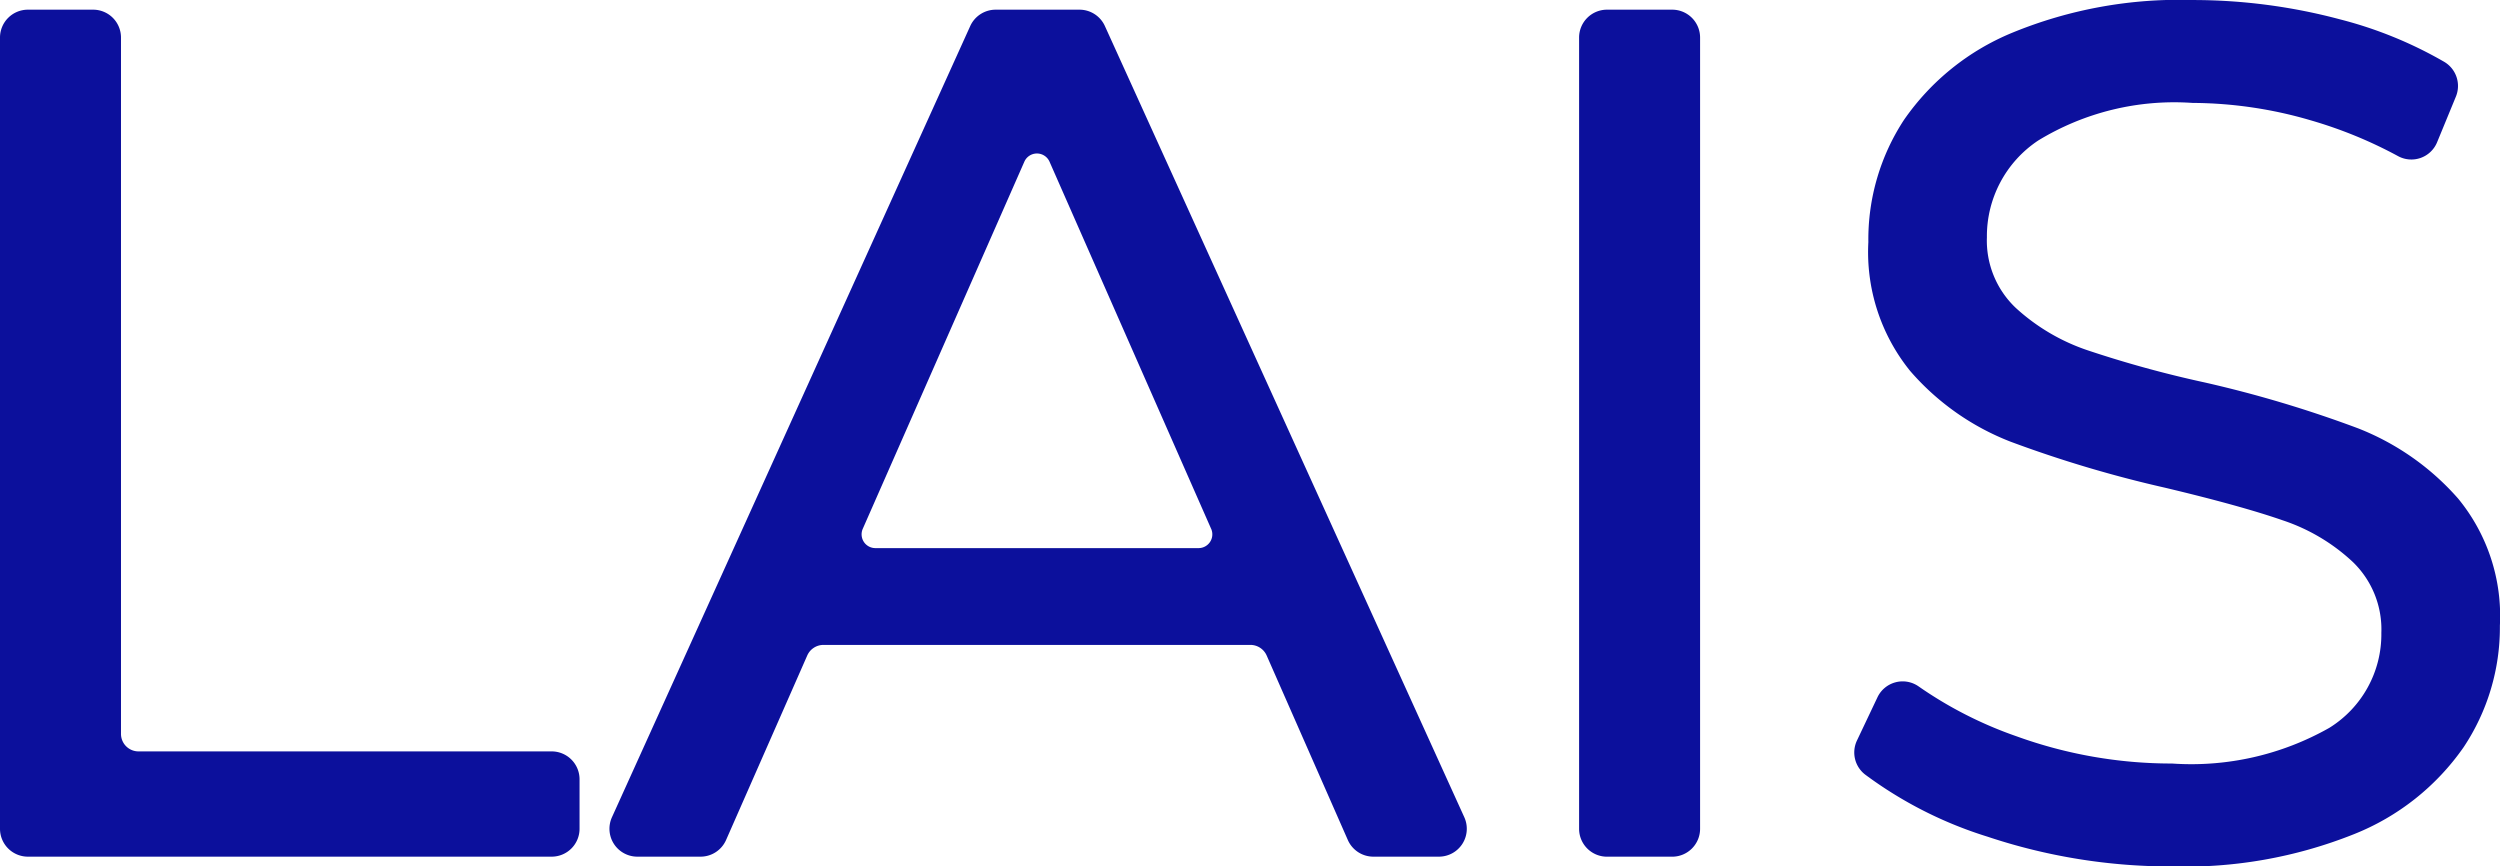 <svg id="Group_8" data-name="Group 8" xmlns="http://www.w3.org/2000/svg" width="92.96" height="32.214" viewBox="0 0 92.96 32.214">
  <path id="Path_7" data-name="Path 7" d="M950.679,211.988h2.426a1.036,1.036,0,0,1,1.036,1.037v25.892a.651.651,0,0,0,.651.651h15.364a1.037,1.037,0,0,1,1.036,1.036v1.841a1.037,1.037,0,0,1-1.036,1.037H950.679a1.037,1.037,0,0,1-1.037-1.037V213.025A1.037,1.037,0,0,1,950.679,211.988Z" transform="translate(-949.642 -211.628)" fill="#0c109c"/>
  <path id="Path_8" data-name="Path 8" d="M1017.559,235.608h-15.874a.662.662,0,0,0-.605.395l-3.018,6.86a1.037,1.037,0,0,1-.949.619h-2.351a1.037,1.037,0,0,1-.944-1.464l13.323-29.421a1.038,1.038,0,0,1,.945-.609h3.118a1.037,1.037,0,0,1,.944.608l13.365,29.421a1.037,1.037,0,0,1-.944,1.465h-2.438a1.037,1.037,0,0,1-.949-.619l-3.018-6.86A.662.662,0,0,0,1017.559,235.608Zm-1.46-4.317-6.009-13.65a.512.512,0,0,0-.937,0l-6.008,13.65a.512.512,0,0,0,.468.718h12.017A.512.512,0,0,0,1016.1,231.291Z" transform="translate(-971.064 -211.628)" fill="#0c109c"/>
  <path id="Path_9" data-name="Path 9" d="M1064.907,211.988h2.426a1.037,1.037,0,0,1,1.037,1.037v29.421a1.037,1.037,0,0,1-1.037,1.037h-2.426a1.037,1.037,0,0,1-1.036-1.037V213.025A1.037,1.037,0,0,1,1064.907,211.988Z" transform="translate(-1005.154 -211.628)" fill="#0c109c"/>
  <path id="Path_10" data-name="Path 10" d="M1088.735,242.4a15.151,15.151,0,0,1-4.558-2.314,1.037,1.037,0,0,1-.3-1.262l.759-1.6a1.036,1.036,0,0,1,1.527-.417,14.933,14.933,0,0,0,3.649,1.86,16.935,16.935,0,0,0,5.781,1.012,10.411,10.411,0,0,0,5.849-1.327,4.092,4.092,0,0,0,1.934-3.532,3.48,3.48,0,0,0-1.057-2.632,7.075,7.075,0,0,0-2.609-1.552q-1.552-.54-4.387-1.215a45,45,0,0,1-5.736-1.71,9.467,9.467,0,0,1-3.734-2.632,7.028,7.028,0,0,1-1.552-4.792,8.106,8.106,0,0,1,1.327-4.544,9.116,9.116,0,0,1,4.027-3.239,16.326,16.326,0,0,1,6.7-1.215,21.232,21.232,0,0,1,5.489.72,15.336,15.336,0,0,1,3.869,1.578,1.041,1.041,0,0,1,.435,1.293l-.7,1.7a1.034,1.034,0,0,1-1.451.513,16.31,16.31,0,0,0-3.231-1.326,15.81,15.81,0,0,0-4.409-.652,9.717,9.717,0,0,0-5.736,1.395,4.272,4.272,0,0,0-1.912,3.6,3.442,3.442,0,0,0,1.079,2.632,7.49,7.49,0,0,0,2.677,1.575,41.481,41.481,0,0,0,4.342,1.192,44.183,44.183,0,0,1,5.714,1.71,9.619,9.619,0,0,1,3.711,2.609,6.873,6.873,0,0,1,1.552,4.724,8.04,8.04,0,0,1-1.35,4.522,9.033,9.033,0,0,1-4.094,3.239,16.923,16.923,0,0,1-6.749,1.193A21.529,21.529,0,0,1,1088.735,242.4Z" transform="translate(-1014.828 -211.288)" fill="#0c109c"/>
</svg>
